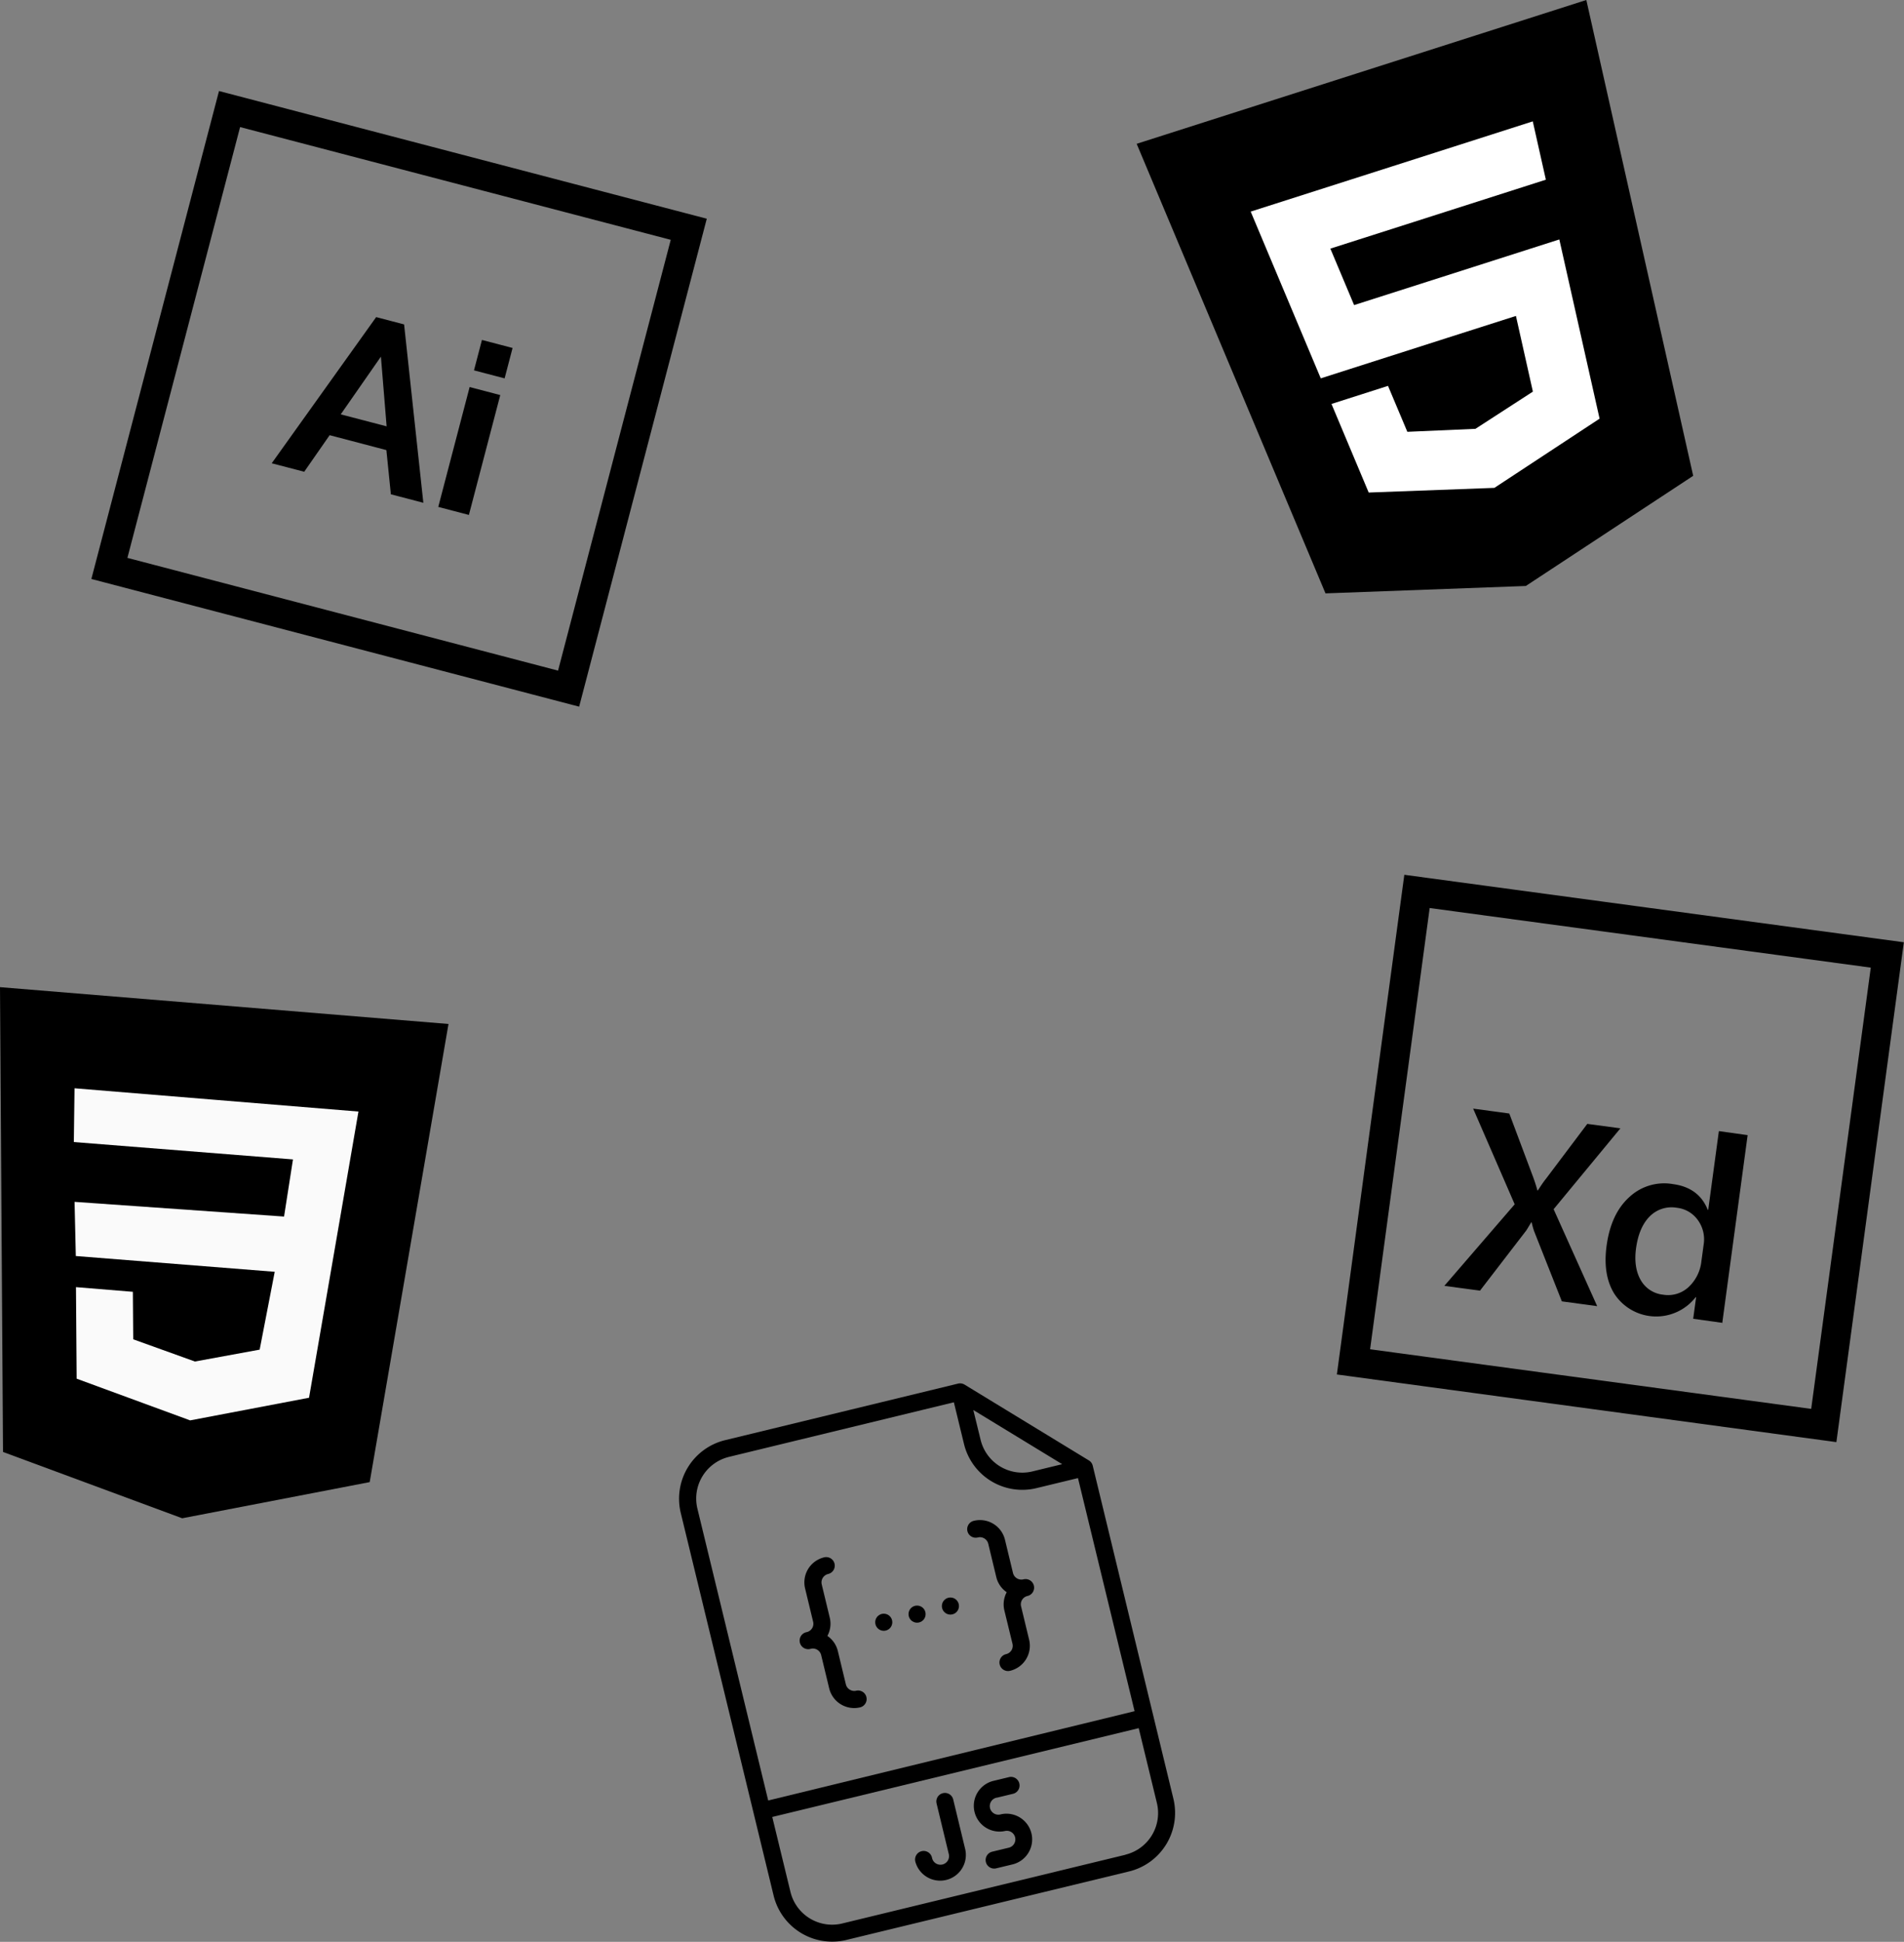 <svg id="Layer_1" data-name="Layer 1" xmlns="http://www.w3.org/2000/svg" viewBox="0 0 473.91 483.16"><rect x="0" y="0" width="473.91" height="483.16" fill="#808080" stroke="none"/><defs><style>.cls-1{fill:#fff;}.cls-2{fill:#fafafa;}.cls-3{isolation:isolate;}</style></defs><path d="M396,461.52a2.17,2.17,0,0,0-1.61-.25l-58.05,14.09a15,15,0,0,0-11,18l23.15,95.36a15,15,0,0,0,18,11L437,582.64a15,15,0,0,0,11-18L427.9,481.68a2.12,2.12,0,0,0-1-1.32Zm2.18,6.32,22.12,13.48-7.44,1.81A10.68,10.68,0,0,1,400,475.28Zm-60.84,11.67,56-13.59,2.52,10.37a14.94,14.94,0,0,0,18,11l10.37-2.51,14.09,58L347.13,565l-17.61-72.56A10.66,10.66,0,0,1,337.36,479.51Zm98.68,99L365.55,595.6a10.67,10.67,0,0,1-12.88-7.85l-4.53-18.65L439.35,547l4.53,18.66A10.66,10.66,0,0,1,436,578.49Z" transform="translate(-155.92 -117.01)"/><path d="M390.61,563.18a2.12,2.12,0,0,0-1.57,2.57l3,12.44a2.14,2.14,0,1,1-4.15,1,2.13,2.13,0,0,0-4.15,1,6.4,6.4,0,0,0,12.44-3h0l-3-12.43A2.12,2.12,0,0,0,390.61,563.18Z" transform="translate(-155.92 -117.01)"/><path d="M404.05,564.3l4.15-1a2.14,2.14,0,0,0-1-4.15l-4.14,1a6.4,6.4,0,0,0,3,12.44,2.13,2.13,0,0,1,1,4.14l-4.14,1a2.13,2.13,0,1,0,1,4.14l4.15-1a6.4,6.4,0,0,0-3-12.44,2.14,2.14,0,1,1-1-4.15Z" transform="translate(-155.92 -117.01)"/><circle cx="236.56" cy="399.61" r="2.13"/><circle cx="219.97" cy="403.64" r="2.13"/><circle cx="228.26" cy="401.62" r="2.13"/><path d="M357.74,527.25a2.13,2.13,0,0,1,2.57,1.57l2,8.29a6.4,6.4,0,0,0,7.73,4.71,2.13,2.13,0,0,0-1-4.14,2.15,2.15,0,0,1-2.58-1.57l-2-8.3a6.38,6.38,0,0,0-2.6-3.76,6.37,6.37,0,0,0,.59-4.53l-2-8.29a2.15,2.15,0,0,1,1.57-2.58,2.13,2.13,0,1,0-1-4.14,6.4,6.4,0,0,0-4.71,7.73l2,8.29a2.13,2.13,0,0,1-1.57,2.57,2.14,2.14,0,1,0,1,4.15Z" transform="translate(-155.92 -117.01)"/><path d="M407.93,526a2.13,2.13,0,0,1-1.57,2.58,2.13,2.13,0,1,0,1,4.14,6.4,6.4,0,0,0,4.71-7.73l-2-8.29a2.13,2.13,0,0,1,1.57-2.58,2.13,2.13,0,1,0-1-4.14,2.15,2.15,0,0,1-2.58-1.57l-2-8.29a6.4,6.4,0,0,0-7.73-4.71,2.13,2.13,0,1,0,1,4.14,2.14,2.14,0,0,1,2.57,1.57l2,8.3a6.37,6.37,0,0,0,2.59,3.76,6.42,6.42,0,0,0-.58,4.53Z" transform="translate(-155.92 -117.01)"/><polygon points="282.92 35.78 329.92 147.64 379.78 145.8 421.44 118.39 394.84 0 282.92 35.78"/><polygon class="cls-1" points="384.77 44.71 350.92 55.54 331.13 61.86 337.04 75.91 355.54 70 388.12 59.58 398.14 104.17 371.97 121.38 371.95 121.39 340.67 122.55 331.41 100.51 345.48 96.01 350.29 107.44 367.26 106.7 367.27 106.68 367.27 106.68 381.54 97.44 377.32 78.61 360.06 84.12 360.06 84.12 328.74 94.14 311.3 52.65 346.41 41.43 381.51 30.2 384.77 44.71"/><polygon points="0 245.62 0.75 361.27 45.35 377.77 92.02 368.77 111.63 254.78 0 245.62"/><polygon class="cls-2" points="86.81 290.54 84.34 304.86 76.92 347.78 47.35 353.41 47.32 353.41 19.08 343.04 18.91 320.26 33.07 321.42 33.16 333.24 48.53 338.77 48.54 338.76 64.63 335.81 68.38 316.44 18.87 312.52 18.56 299.04 70.7 302.7 72.92 288.48 18.38 284.16 18.55 270.78 53.89 273.68 89.22 276.57 86.81 290.54"/><path d="M505.46,334.67,488.67,459,613,475.83l16.79-124.37ZM606.73,467.56,496.94,452.73l14.83-109.79,109.79,14.83Z" transform="translate(-155.92 -117.01)"/><g class="cls-3"><path d="M553.46,442l-8.79-1.19-6.9-17.45a18.62,18.62,0,0,1-.61-2.21l-.12,0c-.26.44-.64,1.08-1.21,2l-11.54,15-8.87-1.2,17.51-20.29-10.34-23.81,9,1.22,6,16c.38,1.06.71,2.09,1,3.15h.1c.78-1.21,1.43-2.18,2-2.88l10.31-13.69,8.24,1.11-16.62,20.12Z" transform="translate(-155.92 -117.01)"/><path d="M584.53,446.14l-7.17-1,.73-5.37-.12,0a12.44,12.44,0,0,1-20.22-.82q-2.94-4.71-1.94-12c.71-5.22,2.56-9.25,5.56-12a12.71,12.71,0,0,1,11-3.31c4.25.57,7.13,2.69,8.61,6.38h.12l2.65-19.57,7.16,1-6.32,46.79Zm-5.12-15.38.56-4.13a8.13,8.13,0,0,0-1.42-6,7.41,7.41,0,0,0-5.27-3.11,7.62,7.62,0,0,0-6.72,2.13c-1.8,1.79-2.95,4.45-3.43,8-.43,3.2,0,5.85,1.19,7.9a7.24,7.24,0,0,0,5.57,3.6,7.47,7.47,0,0,0,6.32-1.9A10.26,10.26,0,0,0,579.41,430.76Z" transform="translate(-155.92 -117.01)"/></g><path d="M256.5,197.73l-6.95-1.82-26,36.37,8.09,2.11,6.33-9.1L252.09,229,253.21,240l8.08,2.11Zm-15.77,22.38,10-14.36,1.42,17.34Z" transform="translate(-155.92 -117.01)"/><rect x="257.29" y="225.27" width="30.83" height="7.88" transform="translate(-174 317.98) rotate(-75.33)"/><rect x="274.77" y="202.42" width="7.82" height="7.88" transform="translate(-147.43 306.7) rotate(-75.33)"/><path d="M210.43,139.66,178.66,261.07l121.41,31.77,31.77-121.41Zm84.39,144.21L187.63,255.82l28.05-107.19,107.19,28.05Z" transform="translate(-155.92 -117.01)"/></svg>